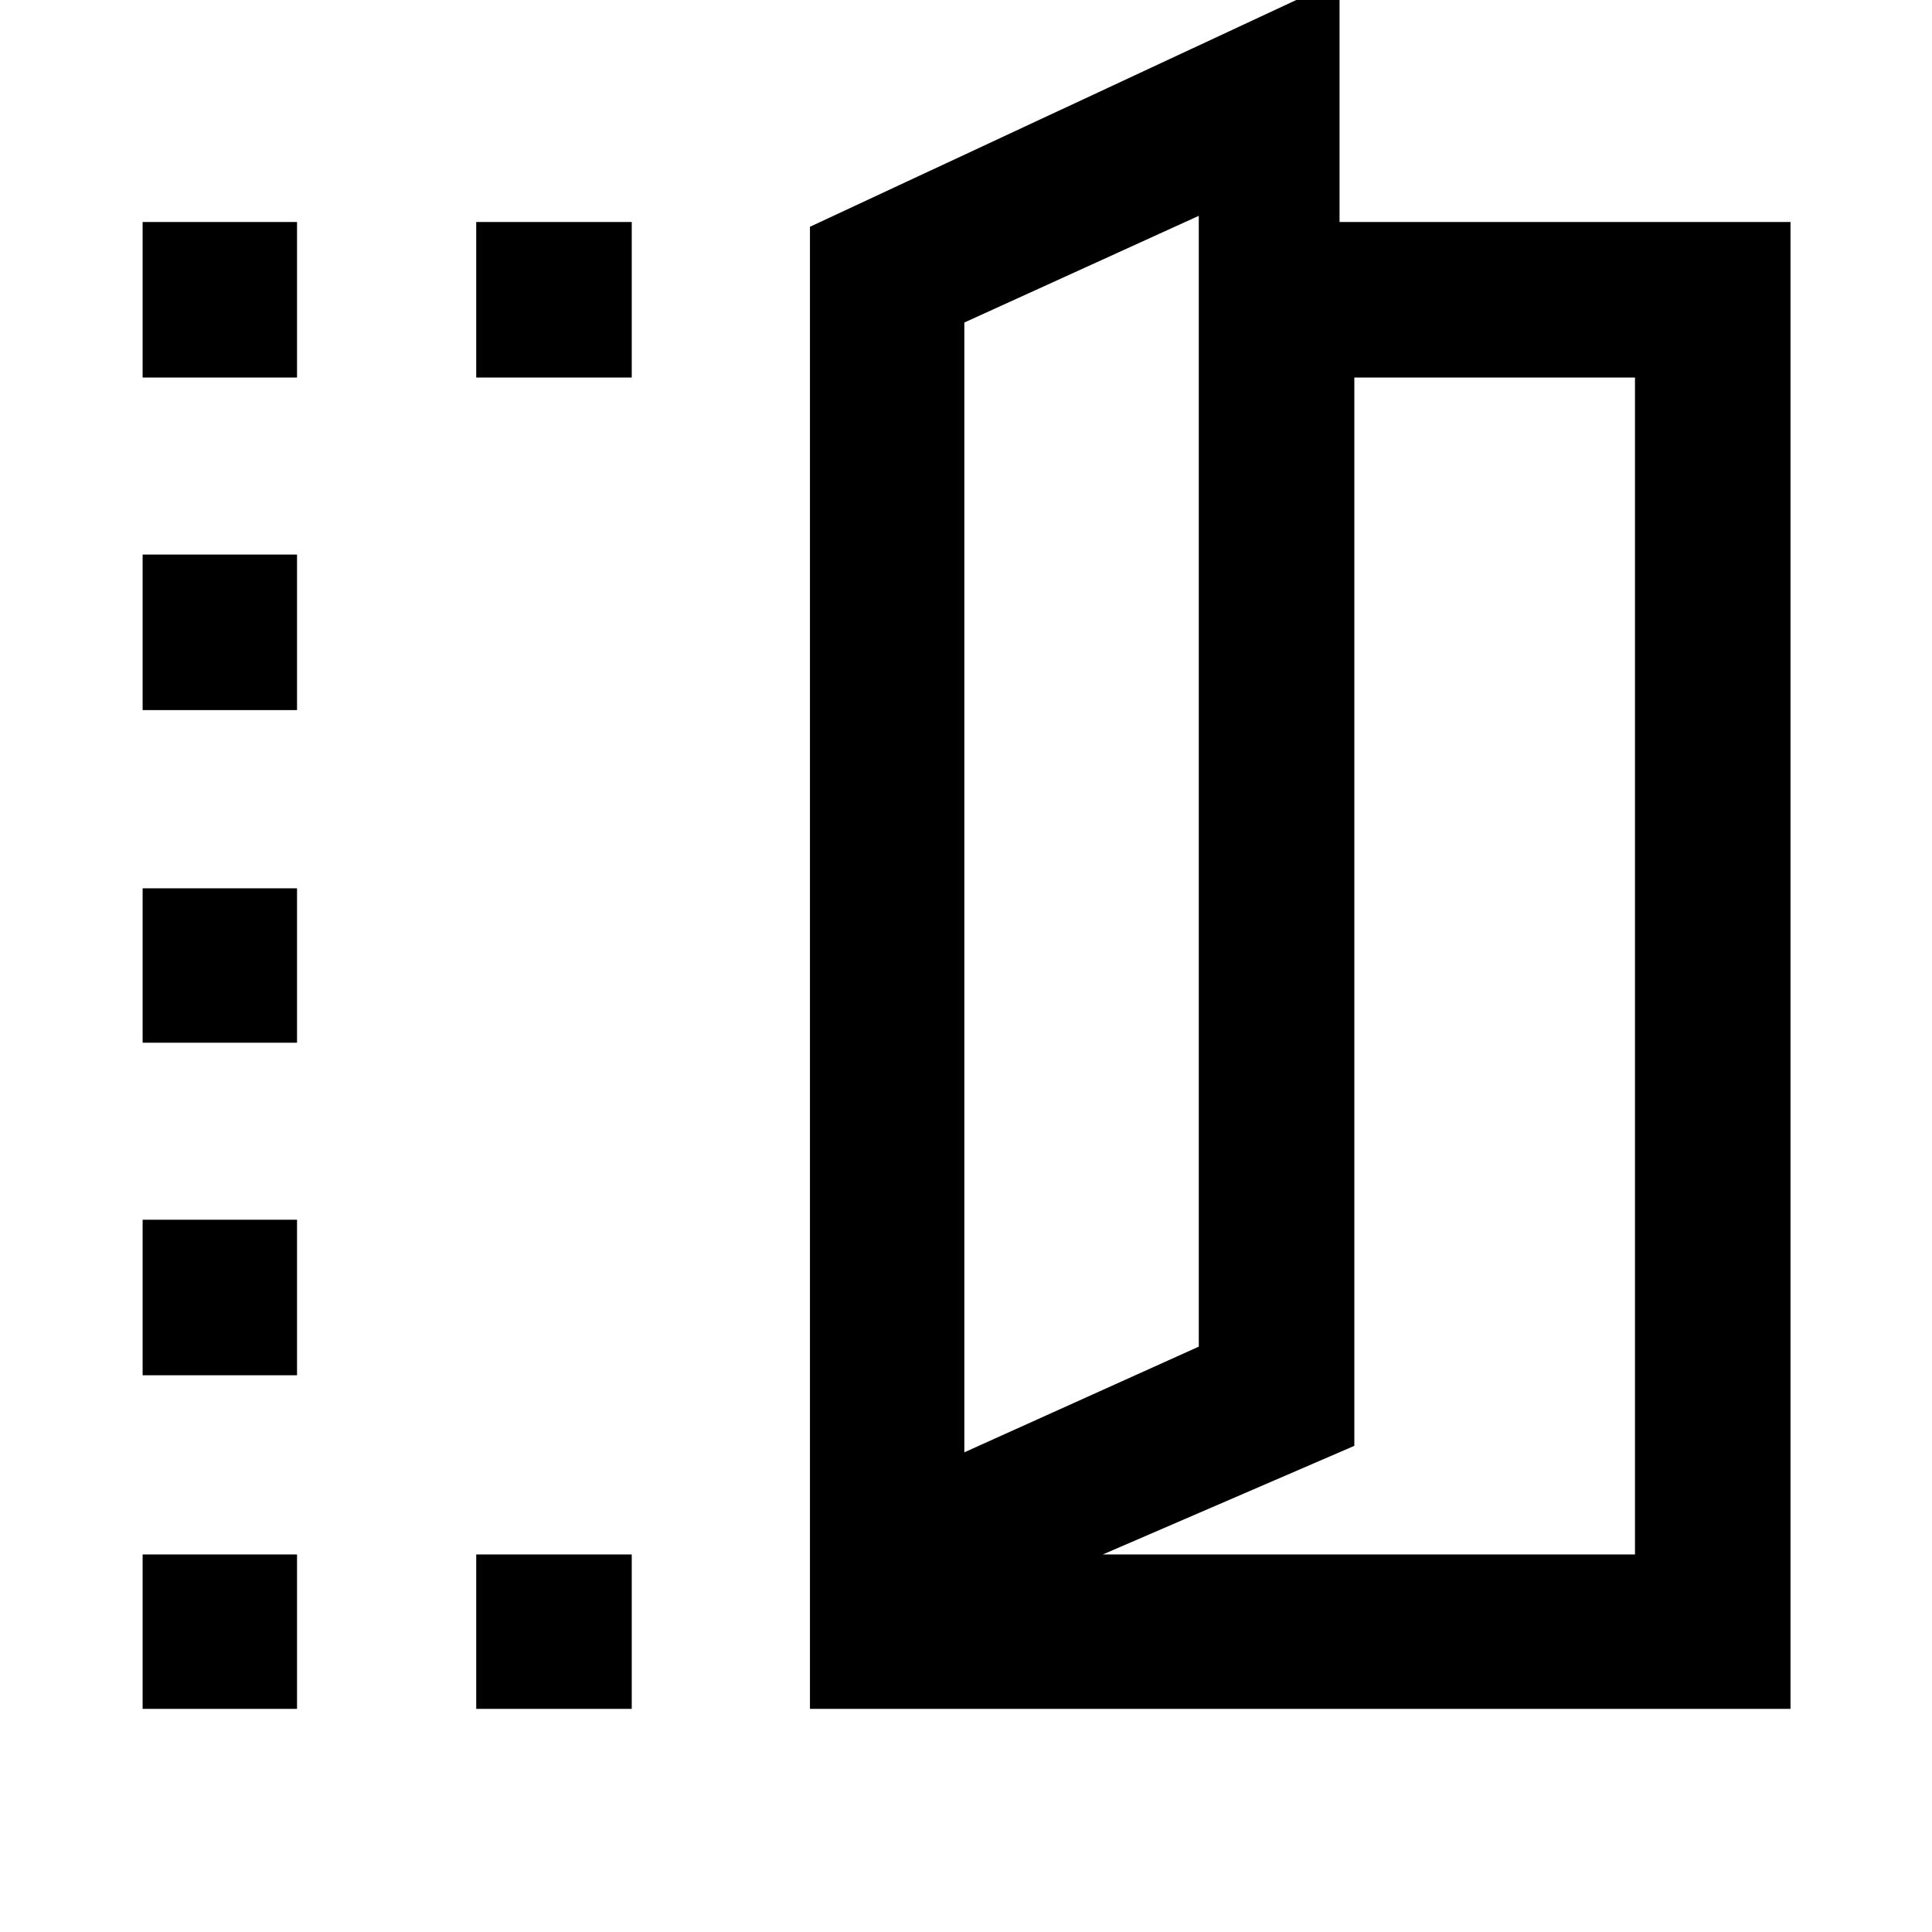 <svg xmlns="http://www.w3.org/2000/svg" height="48" viewBox="0 -960 960 960" width="48"><path d="M402.46-110.87v-736.45l263.15-122.7v120.32H889.7v738.83H402.46Zm76.71-127.48 116.5-52.52v-561.89l-116.5 53.02v561.39Zm68.79 50.76h264.45v-584.82H672.96v530.84l-125 53.98Zm-68.79-50.76v-561.39 561.39ZM70.87-772.41v-77.29h76.72v77.29H70.87Zm0 661.54v-76.72h76.72v76.72H70.87Zm0-165.76v-77.28h76.72v77.28H70.87Zm0-165.26v-76.72h76.72v76.72H70.87Zm0-165.26v-77.29h76.72v77.29H70.87Zm165.76-165.26v-77.29h77.28v77.29h-77.28Zm0 661.54v-76.72h77.28v76.72h-77.28Z"/></svg>